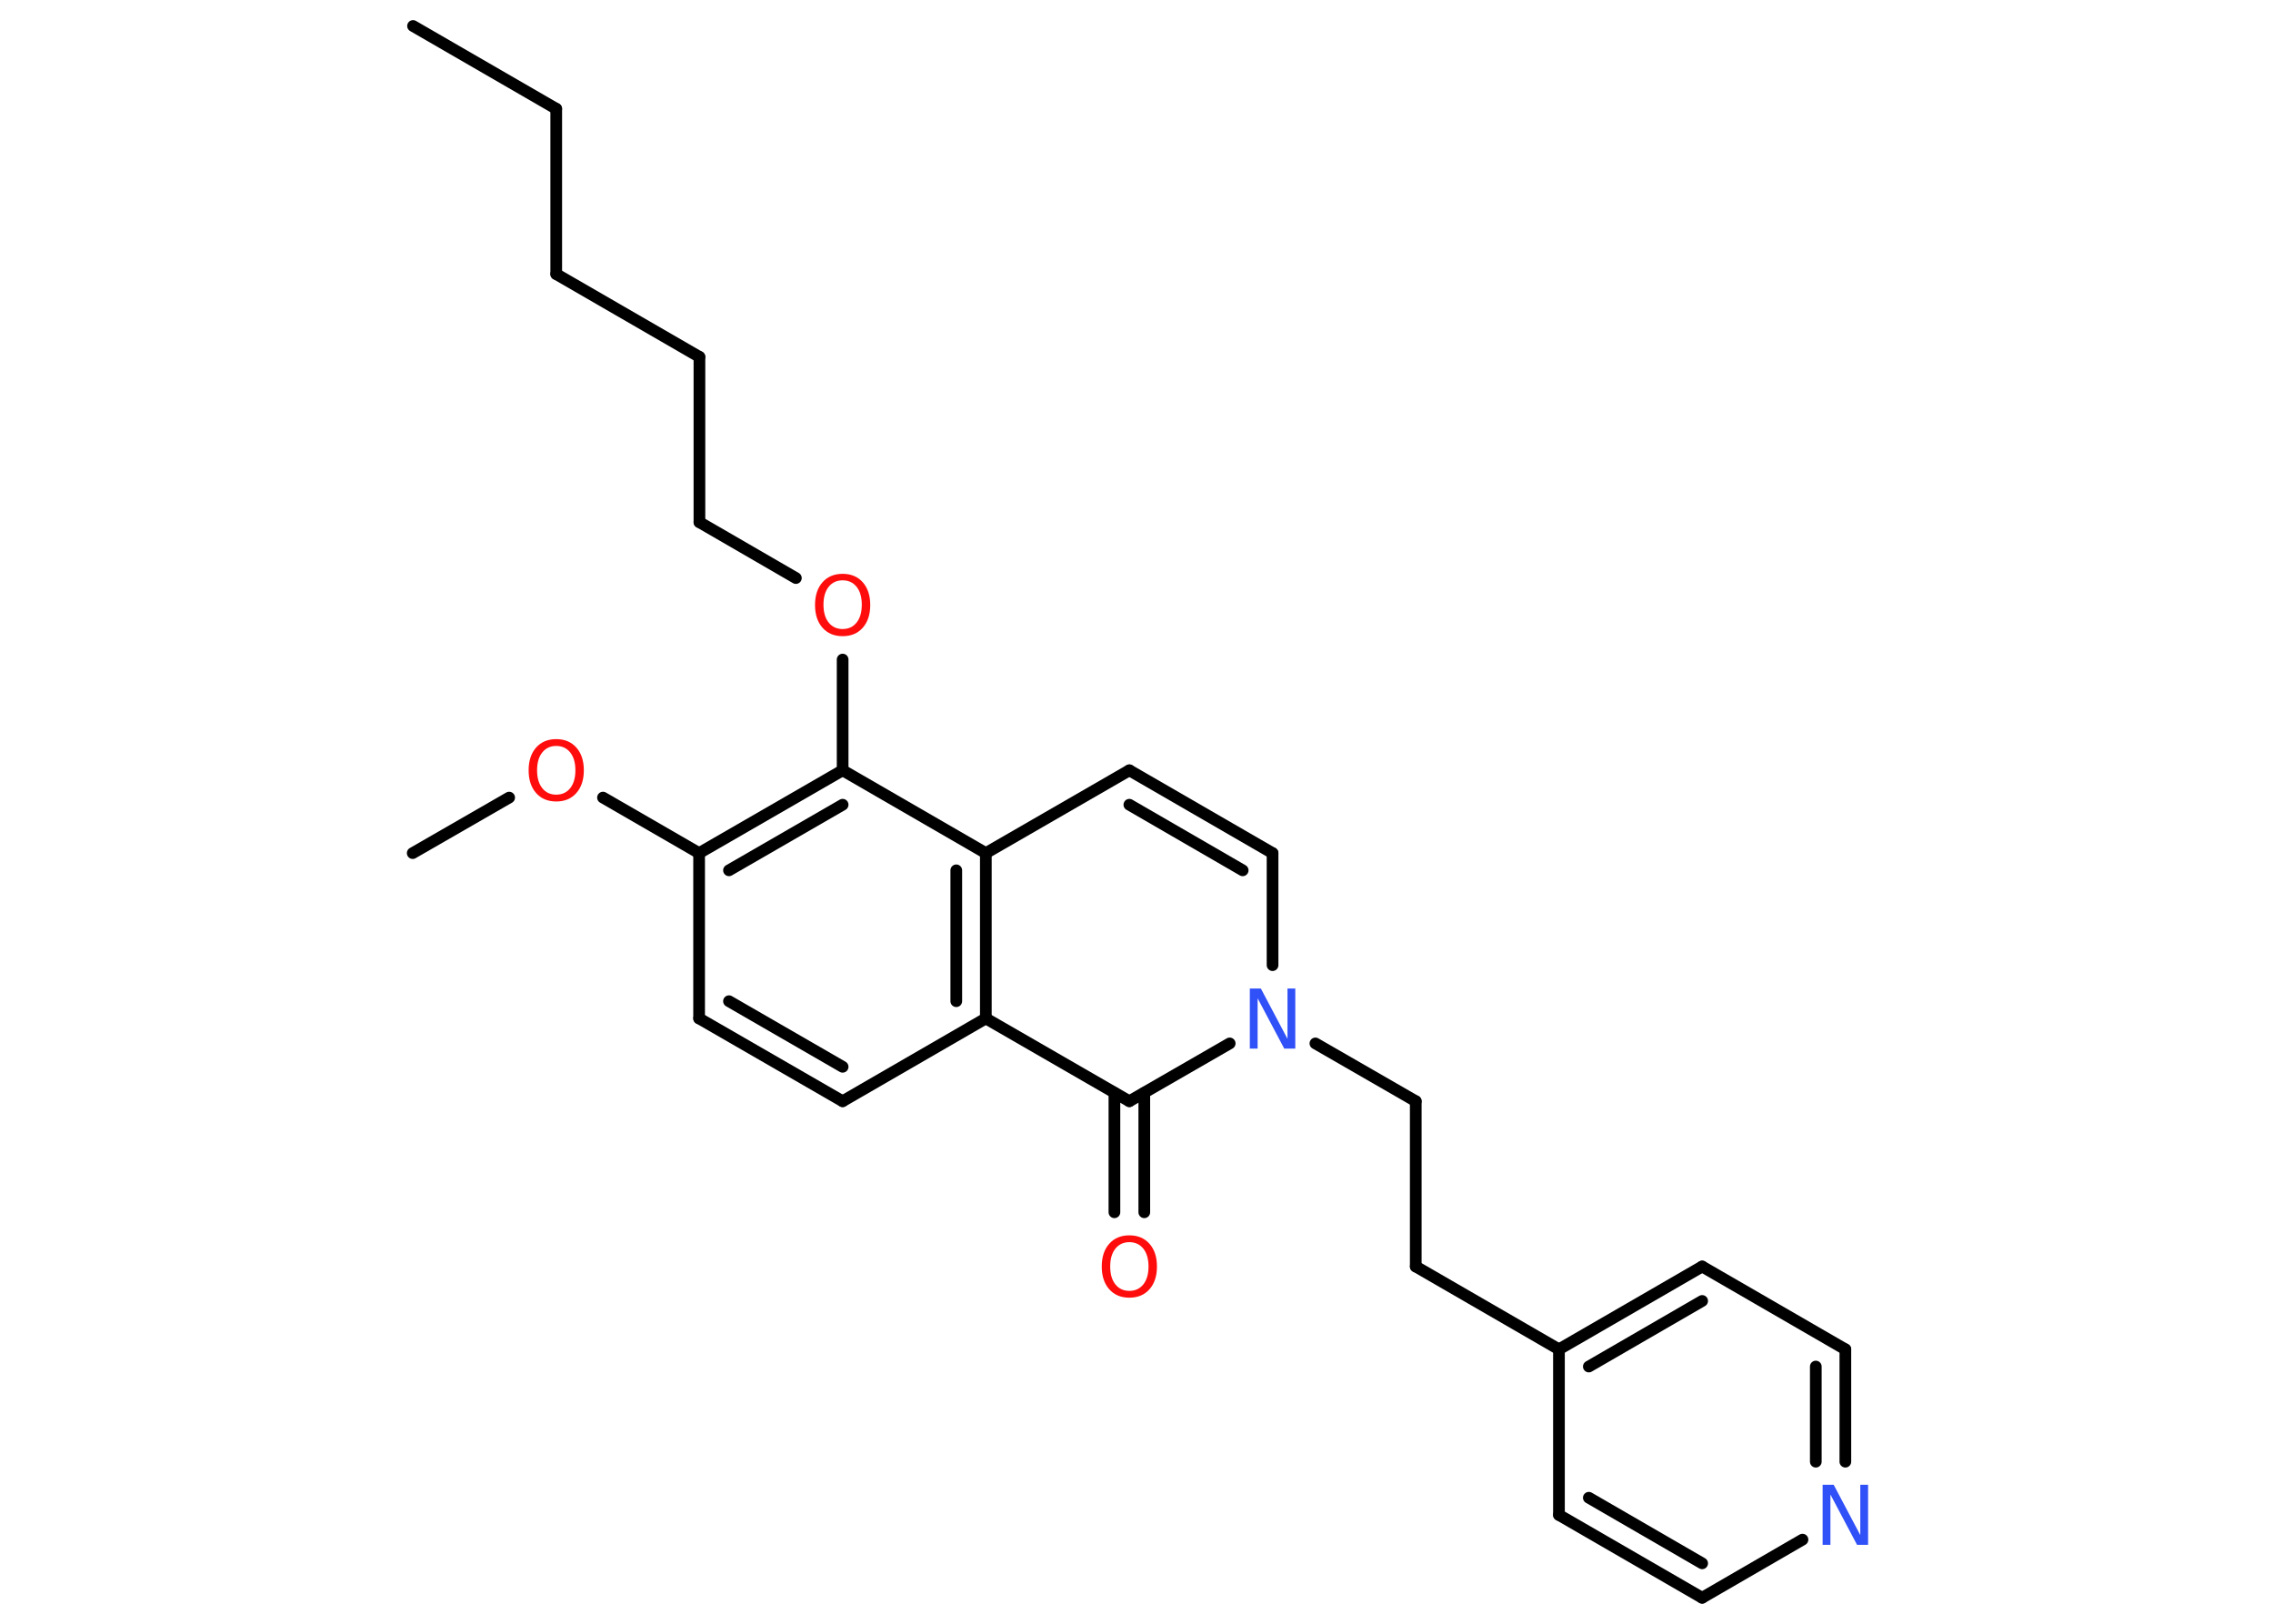 <?xml version='1.0' encoding='UTF-8'?>
<!DOCTYPE svg PUBLIC "-//W3C//DTD SVG 1.1//EN" "http://www.w3.org/Graphics/SVG/1.1/DTD/svg11.dtd">
<svg version='1.2' xmlns='http://www.w3.org/2000/svg' xmlns:xlink='http://www.w3.org/1999/xlink' width='70.0mm' height='50.0mm' viewBox='0 0 70.0 50.0'>
  <desc>Generated by the Chemistry Development Kit (http://github.com/cdk)</desc>
  <g stroke-linecap='round' stroke-linejoin='round' stroke='#000000' stroke-width='.36' fill='#FF0D0D'>
    <rect x='.0' y='.0' width='70.0' height='50.0' fill='#FFFFFF' stroke='none'/>
    <g id='mol1' class='mol'>
      <line id='mol1bnd1' class='bond' x1='12.72' y1='.8' x2='17.13' y2='3.35'/>
      <line id='mol1bnd2' class='bond' x1='17.13' y1='3.35' x2='17.13' y2='8.44'/>
      <line id='mol1bnd3' class='bond' x1='17.13' y1='8.44' x2='21.54' y2='10.99'/>
      <line id='mol1bnd4' class='bond' x1='21.54' y1='10.99' x2='21.54' y2='16.08'/>
      <line id='mol1bnd5' class='bond' x1='21.54' y1='16.08' x2='24.51' y2='17.8'/>
      <line id='mol1bnd6' class='bond' x1='25.95' y1='20.31' x2='25.95' y2='23.72'/>
      <g id='mol1bnd7' class='bond'>
        <line x1='25.95' y1='23.72' x2='21.53' y2='26.27'/>
        <line x1='25.95' y1='24.78' x2='22.45' y2='26.8'/>
      </g>
      <line id='mol1bnd8' class='bond' x1='21.53' y1='26.27' x2='18.57' y2='24.56'/>
      <line id='mol1bnd9' class='bond' x1='15.68' y1='24.56' x2='12.71' y2='26.27'/>
      <line id='mol1bnd10' class='bond' x1='21.53' y1='26.27' x2='21.53' y2='31.36'/>
      <g id='mol1bnd11' class='bond'>
        <line x1='21.53' y1='31.36' x2='25.95' y2='33.91'/>
        <line x1='22.45' y1='30.83' x2='25.95' y2='32.85'/>
      </g>
      <line id='mol1bnd12' class='bond' x1='25.95' y1='33.91' x2='30.36' y2='31.36'/>
      <line id='mol1bnd13' class='bond' x1='30.36' y1='31.36' x2='34.78' y2='33.91'/>
      <g id='mol1bnd14' class='bond'>
        <line x1='35.24' y1='33.65' x2='35.24' y2='37.33'/>
        <line x1='34.32' y1='33.65' x2='34.32' y2='37.33'/>
      </g>
      <line id='mol1bnd15' class='bond' x1='34.78' y1='33.91' x2='37.87' y2='32.13'/>
      <line id='mol1bnd16' class='bond' x1='40.51' y1='32.13' x2='43.6' y2='33.91'/>
      <line id='mol1bnd17' class='bond' x1='43.6' y1='33.91' x2='43.6' y2='39.0'/>
      <line id='mol1bnd18' class='bond' x1='43.6' y1='39.0' x2='48.01' y2='41.55'/>
      <g id='mol1bnd19' class='bond'>
        <line x1='52.42' y1='39.0' x2='48.01' y2='41.55'/>
        <line x1='52.42' y1='40.06' x2='48.93' y2='42.08'/>
      </g>
      <line id='mol1bnd20' class='bond' x1='52.42' y1='39.0' x2='56.83' y2='41.55'/>
      <g id='mol1bnd21' class='bond'>
        <line x1='56.83' y1='45.01' x2='56.83' y2='41.55'/>
        <line x1='55.92' y1='45.01' x2='55.92' y2='42.08'/>
      </g>
      <line id='mol1bnd22' class='bond' x1='55.51' y1='47.41' x2='52.42' y2='49.2'/>
      <g id='mol1bnd23' class='bond'>
        <line x1='48.01' y1='46.65' x2='52.42' y2='49.2'/>
        <line x1='48.93' y1='46.12' x2='52.42' y2='48.14'/>
      </g>
      <line id='mol1bnd24' class='bond' x1='48.01' y1='41.55' x2='48.01' y2='46.65'/>
      <line id='mol1bnd25' class='bond' x1='39.19' y1='29.72' x2='39.19' y2='26.27'/>
      <g id='mol1bnd26' class='bond'>
        <line x1='39.19' y1='26.27' x2='34.78' y2='23.72'/>
        <line x1='38.27' y1='26.8' x2='34.78' y2='24.78'/>
      </g>
      <line id='mol1bnd27' class='bond' x1='34.78' y1='23.72' x2='30.36' y2='26.27'/>
      <line id='mol1bnd28' class='bond' x1='25.95' y1='23.72' x2='30.36' y2='26.27'/>
      <g id='mol1bnd29' class='bond'>
        <line x1='30.36' y1='31.36' x2='30.36' y2='26.27'/>
        <line x1='29.45' y1='30.83' x2='29.45' y2='26.8'/>
      </g>
      <path id='mol1atm6' class='atom' d='M25.95 17.87q-.27 .0 -.43 .2q-.16 .2 -.16 .55q.0 .35 .16 .55q.16 .2 .43 .2q.27 .0 .43 -.2q.16 -.2 .16 -.55q.0 -.35 -.16 -.55q-.16 -.2 -.43 -.2zM25.95 17.67q.39 .0 .62 .26q.23 .26 .23 .7q.0 .44 -.23 .7q-.23 .26 -.62 .26q-.39 .0 -.62 -.26q-.23 -.26 -.23 -.7q.0 -.44 .23 -.7q.23 -.26 .62 -.26z' stroke='none'/>
      <path id='mol1atm9' class='atom' d='M17.13 22.97q-.27 .0 -.43 .2q-.16 .2 -.16 .55q.0 .35 .16 .55q.16 .2 .43 .2q.27 .0 .43 -.2q.16 -.2 .16 -.55q.0 -.35 -.16 -.55q-.16 -.2 -.43 -.2zM17.13 22.76q.39 .0 .62 .26q.23 .26 .23 .7q.0 .44 -.23 .7q-.23 .26 -.62 .26q-.39 .0 -.62 -.26q-.23 -.26 -.23 -.7q.0 -.44 .23 -.7q.23 -.26 .62 -.26z' stroke='none'/>
      <path id='mol1atm15' class='atom' d='M34.78 38.25q-.27 .0 -.43 .2q-.16 .2 -.16 .55q.0 .35 .16 .55q.16 .2 .43 .2q.27 .0 .43 -.2q.16 -.2 .16 -.55q.0 -.35 -.16 -.55q-.16 -.2 -.43 -.2zM34.78 38.04q.39 .0 .62 .26q.23 .26 .23 .7q.0 .44 -.23 .7q-.23 .26 -.62 .26q-.39 .0 -.62 -.26q-.23 -.26 -.23 -.7q.0 -.44 .23 -.7q.23 -.26 .62 -.26z' stroke='none'/>
      <path id='mol1atm16' class='atom' d='M38.49 30.44h.34l.82 1.55v-1.55h.24v1.85h-.34l-.82 -1.55v1.55h-.24v-1.85z' stroke='none' fill='#3050F8'/>
      <path id='mol1atm22' class='atom' d='M56.13 45.72h.34l.82 1.55v-1.55h.24v1.85h-.34l-.82 -1.55v1.55h-.24v-1.85z' stroke='none' fill='#3050F8'/>
    </g>
  </g>
</svg>
